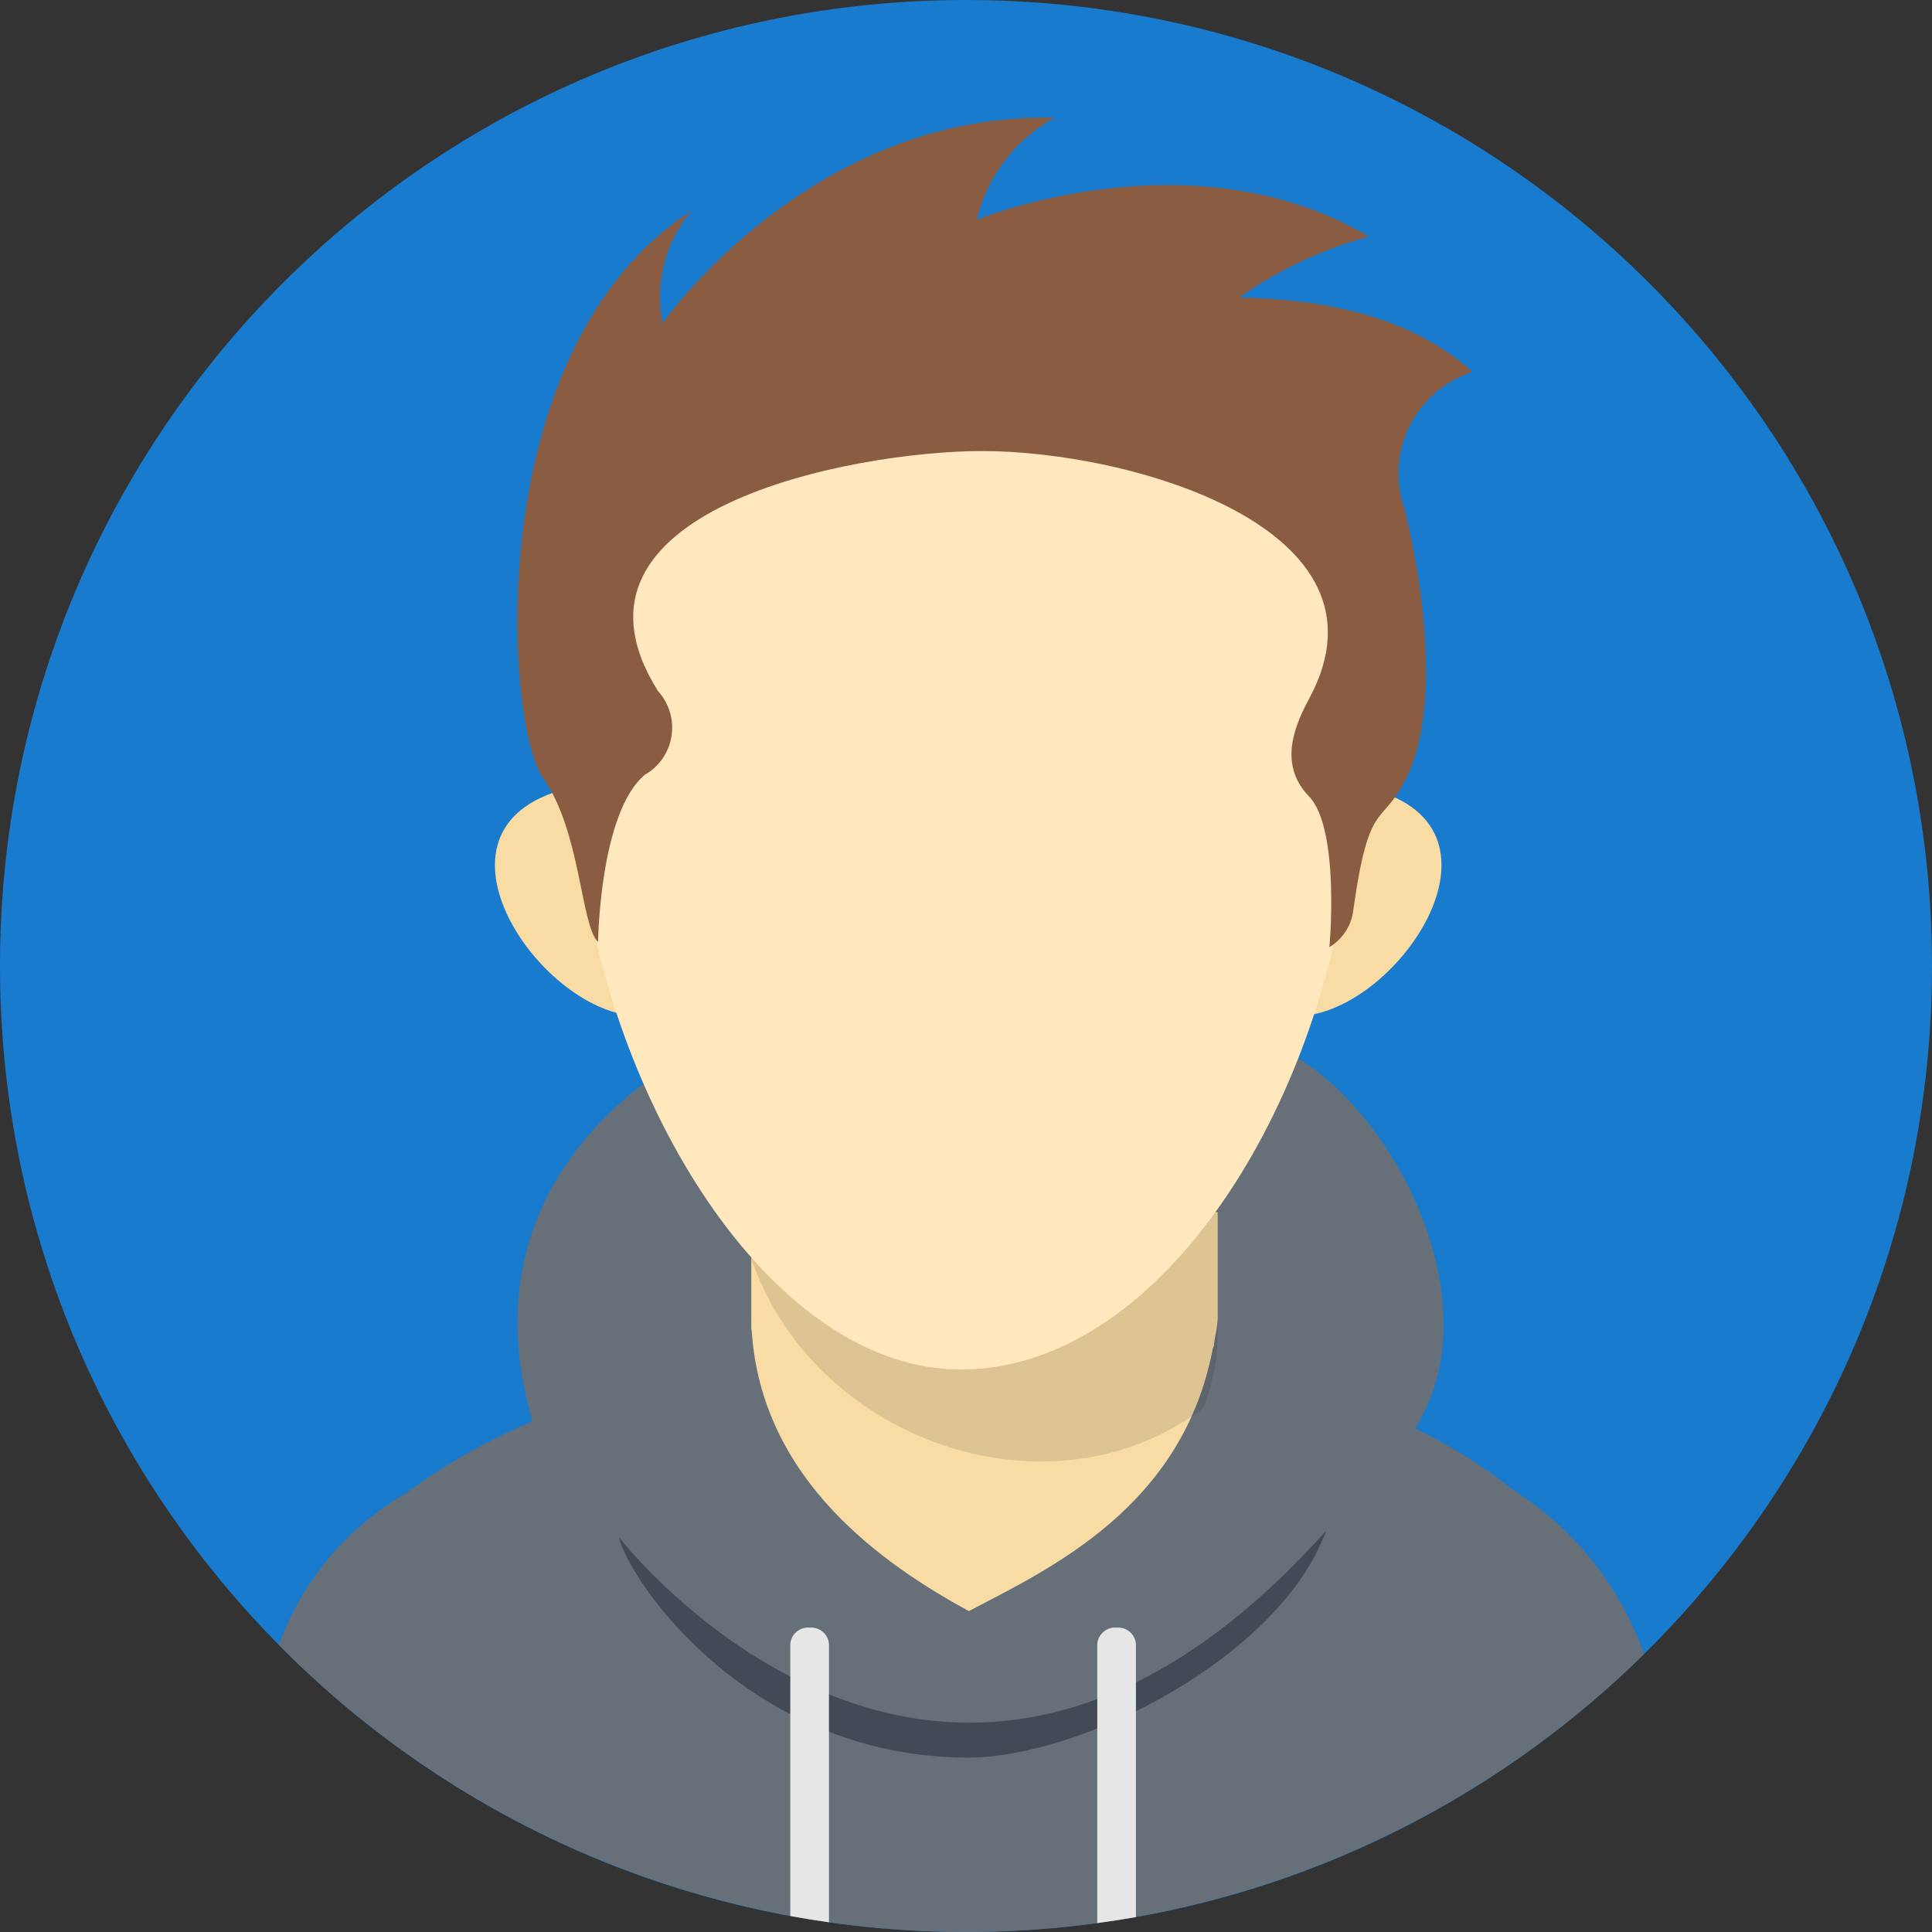 <svg width="42" height="42" viewBox="0 0 42 42" fill="none" xmlns="http://www.w3.org/2000/svg">
<rect x="0" y="0" width="42" height="42" fill="#333333" stroke="none"/>
<path d="M21 42C32.598 42 42 32.598 42 21C42 9.402 32.598 0 21 0C9.402 0 0 9.402 0 21C0 32.598 9.402 42 21 42Z" fill="#187BCD"/>
<path fill-rule="evenodd" clip-rule="evenodd" d="M35.739 35.957C31.776 39.863 26.424 42.036 20.86 41.999C15.295 41.962 9.973 39.718 6.062 35.759C6.562 34.376 7.534 33.213 8.806 32.475C9.663 31.841 10.593 31.311 11.575 30.897C10.081 25.764 14.142 23.241 15.696 22.514C15.696 24.884 17.915 23.311 20.668 23.341C22.936 23.366 27.419 25.648 27.419 22.638C29.913 23.376 32.632 28.129 30.761 31.049C31.528 31.424 32.252 31.881 32.922 32.41C34.232 33.243 35.224 34.493 35.739 35.957V35.957Z" fill="#677079"/>
<path fill-rule="evenodd" clip-rule="evenodd" d="M16.332 26.287L26.472 26.349V28.684L26.468 28.72C26.46 28.826 26.445 28.931 26.42 29.034L26.386 29.266L26.366 29.314C25.709 32.763 22.836 34.095 21.062 35.024C19.194 34.006 16.551 32.171 16.341 28.926L16.332 28.886V28.75C16.331 28.703 16.33 28.656 16.33 28.61C16.33 28.634 16.332 28.657 16.332 28.682V26.287Z" fill="#F9DCA4"/>
<path opacity="0.11" fill-rule="evenodd" clip-rule="evenodd" d="M26.473 26.245V28.966C26.471 29.219 26.449 29.471 26.408 29.719C26.357 30.028 26.27 30.329 26.15 30.617C22.627 33.278 17.013 31.096 16.117 26.551L26.473 26.245Z" fill="black"/>
<path fill-rule="evenodd" clip-rule="evenodd" d="M12.304 17.15C8.946 18.013 11.801 22.104 13.912 22.087C13.061 20.561 12.514 18.884 12.304 17.15ZM29.792 17.15C33.15 18.013 30.295 22.104 28.183 22.086C29.035 20.561 29.581 18.884 29.792 17.15Z" fill="#F9DCA4"/>
<path fill-rule="evenodd" clip-rule="evenodd" d="M20.887 7.721C34.834 7.721 29.399 29.772 20.887 29.772C12.847 29.772 6.939 7.721 20.887 7.721Z" fill="#FFE8BE"/>
<path fill-rule="evenodd" clip-rule="evenodd" d="M14.304 15.023C14.423 15.153 14.511 15.309 14.562 15.478C14.613 15.647 14.626 15.825 14.598 15.999C14.572 16.174 14.506 16.34 14.406 16.486C14.306 16.632 14.175 16.753 14.022 16.841C13.037 17.652 13.001 20.479 13.001 20.479C12.62 20.102 12.629 18.078 11.804 16.908C10.979 15.739 10.423 7.555 15.037 4.579C14.754 4.912 14.549 5.305 14.439 5.729C14.33 6.153 14.317 6.596 14.403 7.025C14.403 7.025 17.608 2.429 22.925 2.561C22.504 2.791 22.135 3.107 21.844 3.489C21.553 3.871 21.345 4.31 21.235 4.777C21.235 4.777 25.884 2.859 29.758 5.141C28.75 5.419 27.798 5.866 26.941 6.464C28.822 6.515 30.64 6.865 32.01 8.084C31.715 8.179 31.442 8.332 31.207 8.534C30.973 8.736 30.78 8.983 30.642 9.26C30.505 9.538 30.424 9.84 30.405 10.149C30.386 10.458 30.429 10.768 30.532 11.061C31.113 13.441 31.168 15.656 30.604 16.847C30.041 18.038 29.775 17.269 29.422 19.766C29.405 19.934 29.349 20.097 29.258 20.24C29.167 20.383 29.044 20.503 28.899 20.591C28.886 20.772 29.159 18.038 28.454 17.31C27.75 16.583 28.192 15.69 28.474 15.161C30.438 11.473 24.556 9.801 21.34 9.805C18.552 9.809 11.826 11.076 14.304 15.023Z" fill="#8A5C42"/>
<path fill-rule="evenodd" clip-rule="evenodd" d="M13.45 33.411C13.47 33.437 20.53 42.574 28.829 33.275C27.827 36.029 23.503 38.216 21.03 38.209C16.307 38.196 13.693 34.403 13.45 33.411Z" fill="#434955"/>
<path fill-rule="evenodd" clip-rule="evenodd" d="M24.694 41.676C24.416 41.725 24.136 41.767 23.854 41.806V35.733C23.864 35.631 23.914 35.537 23.992 35.472C24.071 35.406 24.172 35.374 24.274 35.382C24.376 35.374 24.477 35.406 24.556 35.471C24.634 35.537 24.684 35.631 24.694 35.733V41.676ZM18.021 41.789C17.739 41.748 17.459 41.703 17.18 41.653V35.733C17.19 35.631 17.24 35.537 17.319 35.472C17.397 35.406 17.498 35.374 17.6 35.382C17.702 35.374 17.803 35.406 17.882 35.471C17.961 35.537 18.011 35.631 18.021 35.733L18.021 41.789Z" fill="#E6E6E6"/>
</svg>
